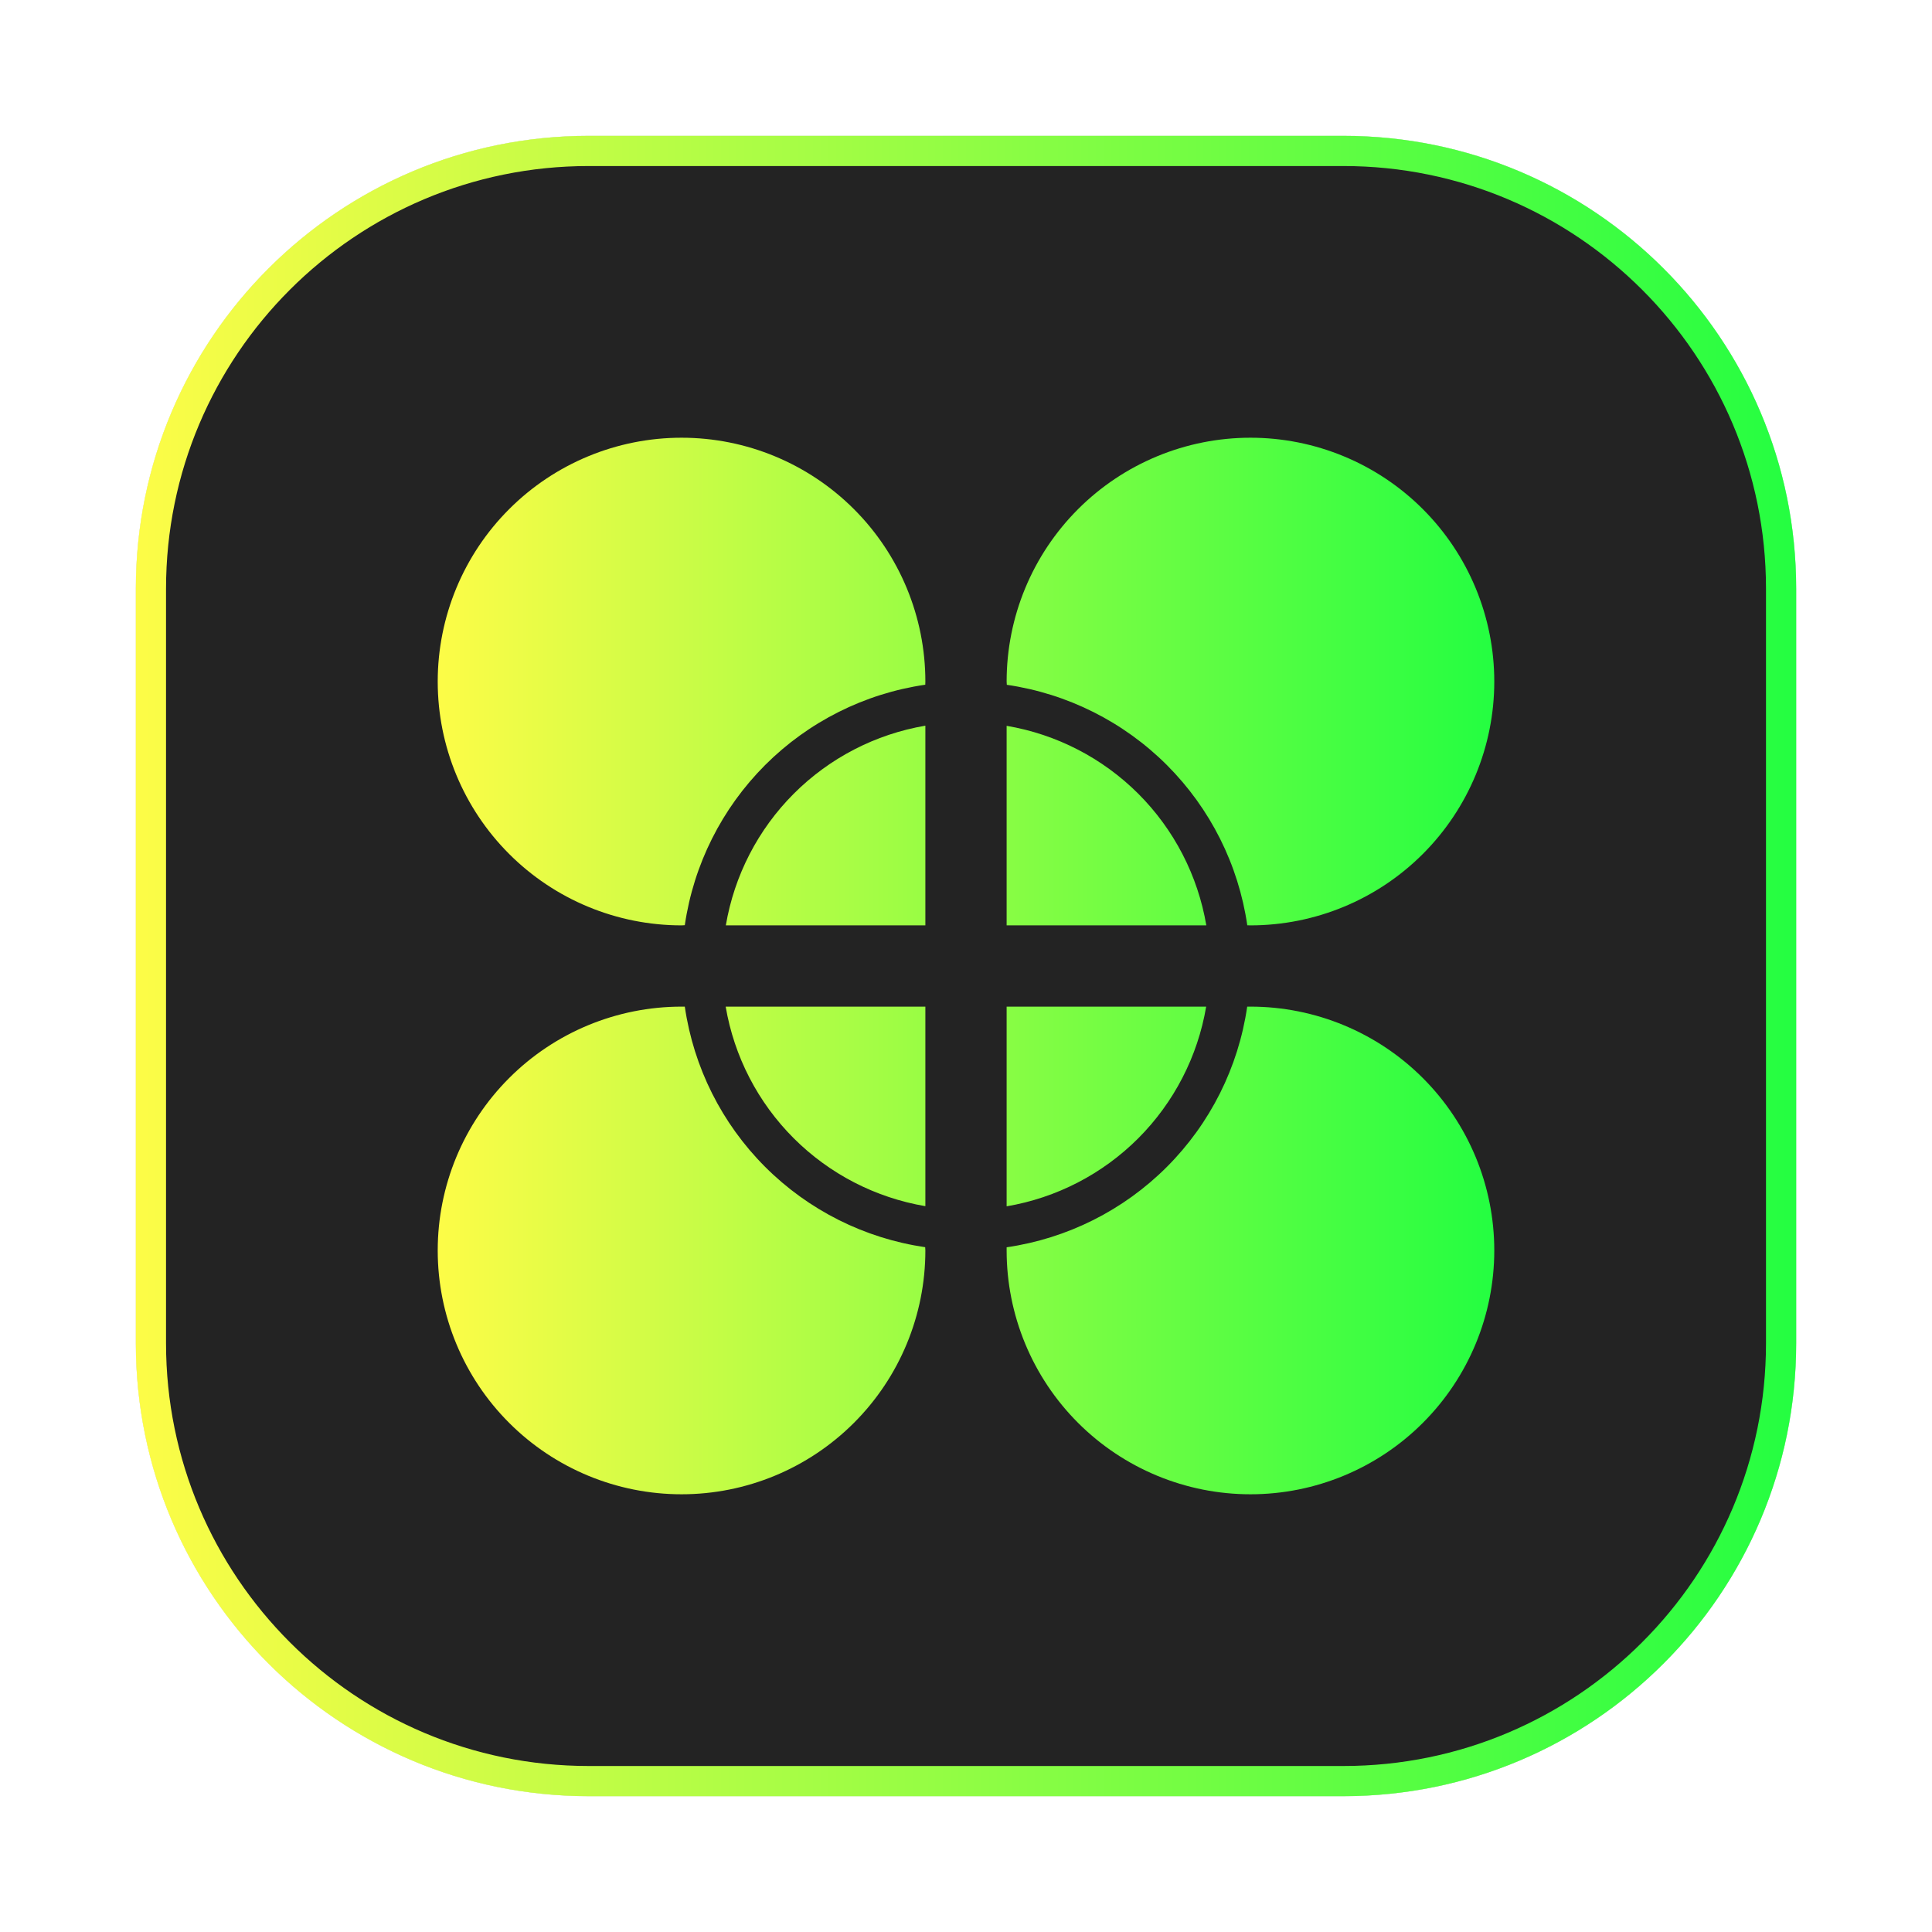 <svg width="64" height="64" viewBox="0 0 64 64" fill="none" xmlns="http://www.w3.org/2000/svg">
<g opacity="0.3" filter="url(#filter0_f_4_8445)">
<path d="M44.5 4.5H19.5C11.216 4.5 4.5 11.216 4.5 19.5V44.5C4.5 52.784 11.216 59.5 19.5 59.5H44.5C52.785 59.5 59.5 52.784 59.5 44.5V19.5C59.5 11.216 52.785 4.5 44.5 4.5Z" fill="#232323"/>
<path d="M19.5 5H44.5C52.508 5 59 11.492 59 19.5V44.5C59 52.508 52.508 59 44.5 59H19.5C11.492 59 5 52.508 5 44.5V19.5C5 11.492 11.492 5 19.5 5Z" stroke="url(#paint0_linear_4_8445)"/>
</g>
<path d="M19.5 5H44.501C52.509 5 59.001 11.492 59.001 19.5V44.5C59.001 52.509 52.509 59.001 44.501 59.001H19.5C11.492 59.001 5 52.509 5 44.5V19.5C5 11.492 11.492 5 19.5 5Z" fill="#232323" stroke="url(#paint1_linear_4_8445)"/>
<path d="M22.577 14.5C20.435 14.5 18.38 15.351 16.866 16.866C15.351 18.38 14.5 20.435 14.5 22.577C14.5 24.719 15.351 26.773 16.866 28.288C18.38 29.803 20.435 30.654 22.577 30.654C22.613 30.652 22.649 30.651 22.685 30.648C22.977 28.64 23.911 26.779 25.346 25.343C26.782 23.908 28.642 22.974 30.651 22.682C30.652 22.647 30.653 22.612 30.654 22.577C30.654 20.435 29.803 18.38 28.288 16.866C26.773 15.351 24.719 14.5 22.577 14.5ZM41.423 14.5C40.362 14.5 39.312 14.709 38.332 15.115C37.352 15.521 36.462 16.116 35.712 16.866C34.962 17.616 34.367 18.506 33.961 19.486C33.555 20.466 33.346 21.516 33.346 22.577C33.348 22.613 33.349 22.649 33.352 22.685C35.36 22.977 37.221 23.911 38.657 25.346C40.092 26.782 41.026 28.642 41.318 30.651C41.353 30.652 41.388 30.653 41.423 30.654C43.565 30.654 45.62 29.803 47.134 28.288C48.649 26.773 49.5 24.719 49.5 22.577C49.5 21.516 49.291 20.466 48.885 19.486C48.479 18.506 47.884 17.616 47.134 16.866C46.384 16.116 45.494 15.521 44.514 15.115C43.534 14.709 42.484 14.5 41.423 14.5ZM30.654 24.039C29.002 24.32 27.479 25.107 26.294 26.293C25.11 27.478 24.324 29.002 24.044 30.654H30.654V24.044M33.346 24.05V30.654H39.961C39.68 29.002 38.893 27.479 37.708 26.294C36.522 25.11 34.998 24.324 33.346 24.044M22.577 33.346C20.435 33.346 18.38 34.197 16.866 35.712C15.351 37.227 14.5 39.281 14.5 41.423C14.5 43.565 15.351 45.62 16.866 47.134C18.38 48.649 20.435 49.5 22.577 49.5C24.719 49.5 26.773 48.649 28.288 47.134C29.803 45.62 30.654 43.565 30.654 41.423C30.652 41.387 30.651 41.351 30.648 41.315C28.64 41.022 26.779 40.088 25.344 38.652C23.909 37.216 22.977 35.355 22.685 33.346C22.649 33.346 22.613 33.346 22.577 33.346ZM24.039 33.346C24.32 34.998 25.107 36.521 26.293 37.706C27.478 38.89 29.002 39.676 30.654 39.956V33.346H24.044M33.346 33.346V39.961C34.998 39.68 36.521 38.893 37.706 37.708C38.89 36.522 39.676 34.998 39.956 33.346H33.346ZM41.423 33.346C41.387 33.346 41.351 33.346 41.315 33.346C41.024 35.356 40.09 37.218 38.654 38.655C37.218 40.092 35.356 41.026 33.346 41.318C33.346 41.353 33.346 41.388 33.346 41.423C33.346 42.484 33.555 43.534 33.961 44.514C34.367 45.494 34.962 46.384 35.712 47.134C36.462 47.884 37.352 48.479 38.332 48.885C39.312 49.291 40.362 49.5 41.423 49.5C43.565 49.5 45.62 48.649 47.134 47.134C48.649 45.62 49.5 43.565 49.5 41.423C49.5 39.281 48.649 37.227 47.134 35.712C45.62 34.197 43.565 33.346 41.423 33.346Z" fill="url(#paint2_linear_4_8445)"/>
<defs>
<filter id="filter0_f_4_8445" x="3.263" y="3.262" width="57.475" height="57.475" filterUnits="userSpaceOnUse" color-interpolation-filters="sRGB">
<feFlood flood-opacity="0" result="BackgroundImageFix"/>
<feBlend mode="normal" in="SourceGraphic" in2="BackgroundImageFix" result="shape"/>
<feGaussianBlur stdDeviation="0.619" result="effect1_foregroundBlur_4_8445"/>
</filter>
<linearGradient id="paint0_linear_4_8445" x1="4.5" y1="32" x2="59.5" y2="32" gradientUnits="userSpaceOnUse">
<stop stop-color="#FDFC47"/>
<stop offset="1" stop-color="#24FE41"/>
</linearGradient>
<linearGradient id="paint1_linear_4_8445" x1="4.5" y1="32" x2="59.501" y2="32" gradientUnits="userSpaceOnUse">
<stop stop-color="#FDFC47"/>
<stop offset="1" stop-color="#24FE41"/>
</linearGradient>
<linearGradient id="paint2_linear_4_8445" x1="14.5" y1="32" x2="49.5" y2="32" gradientUnits="userSpaceOnUse">
<stop stop-color="#FDFC47"/>
<stop offset="1" stop-color="#24FE41"/>
</linearGradient>
</defs>
</svg>
